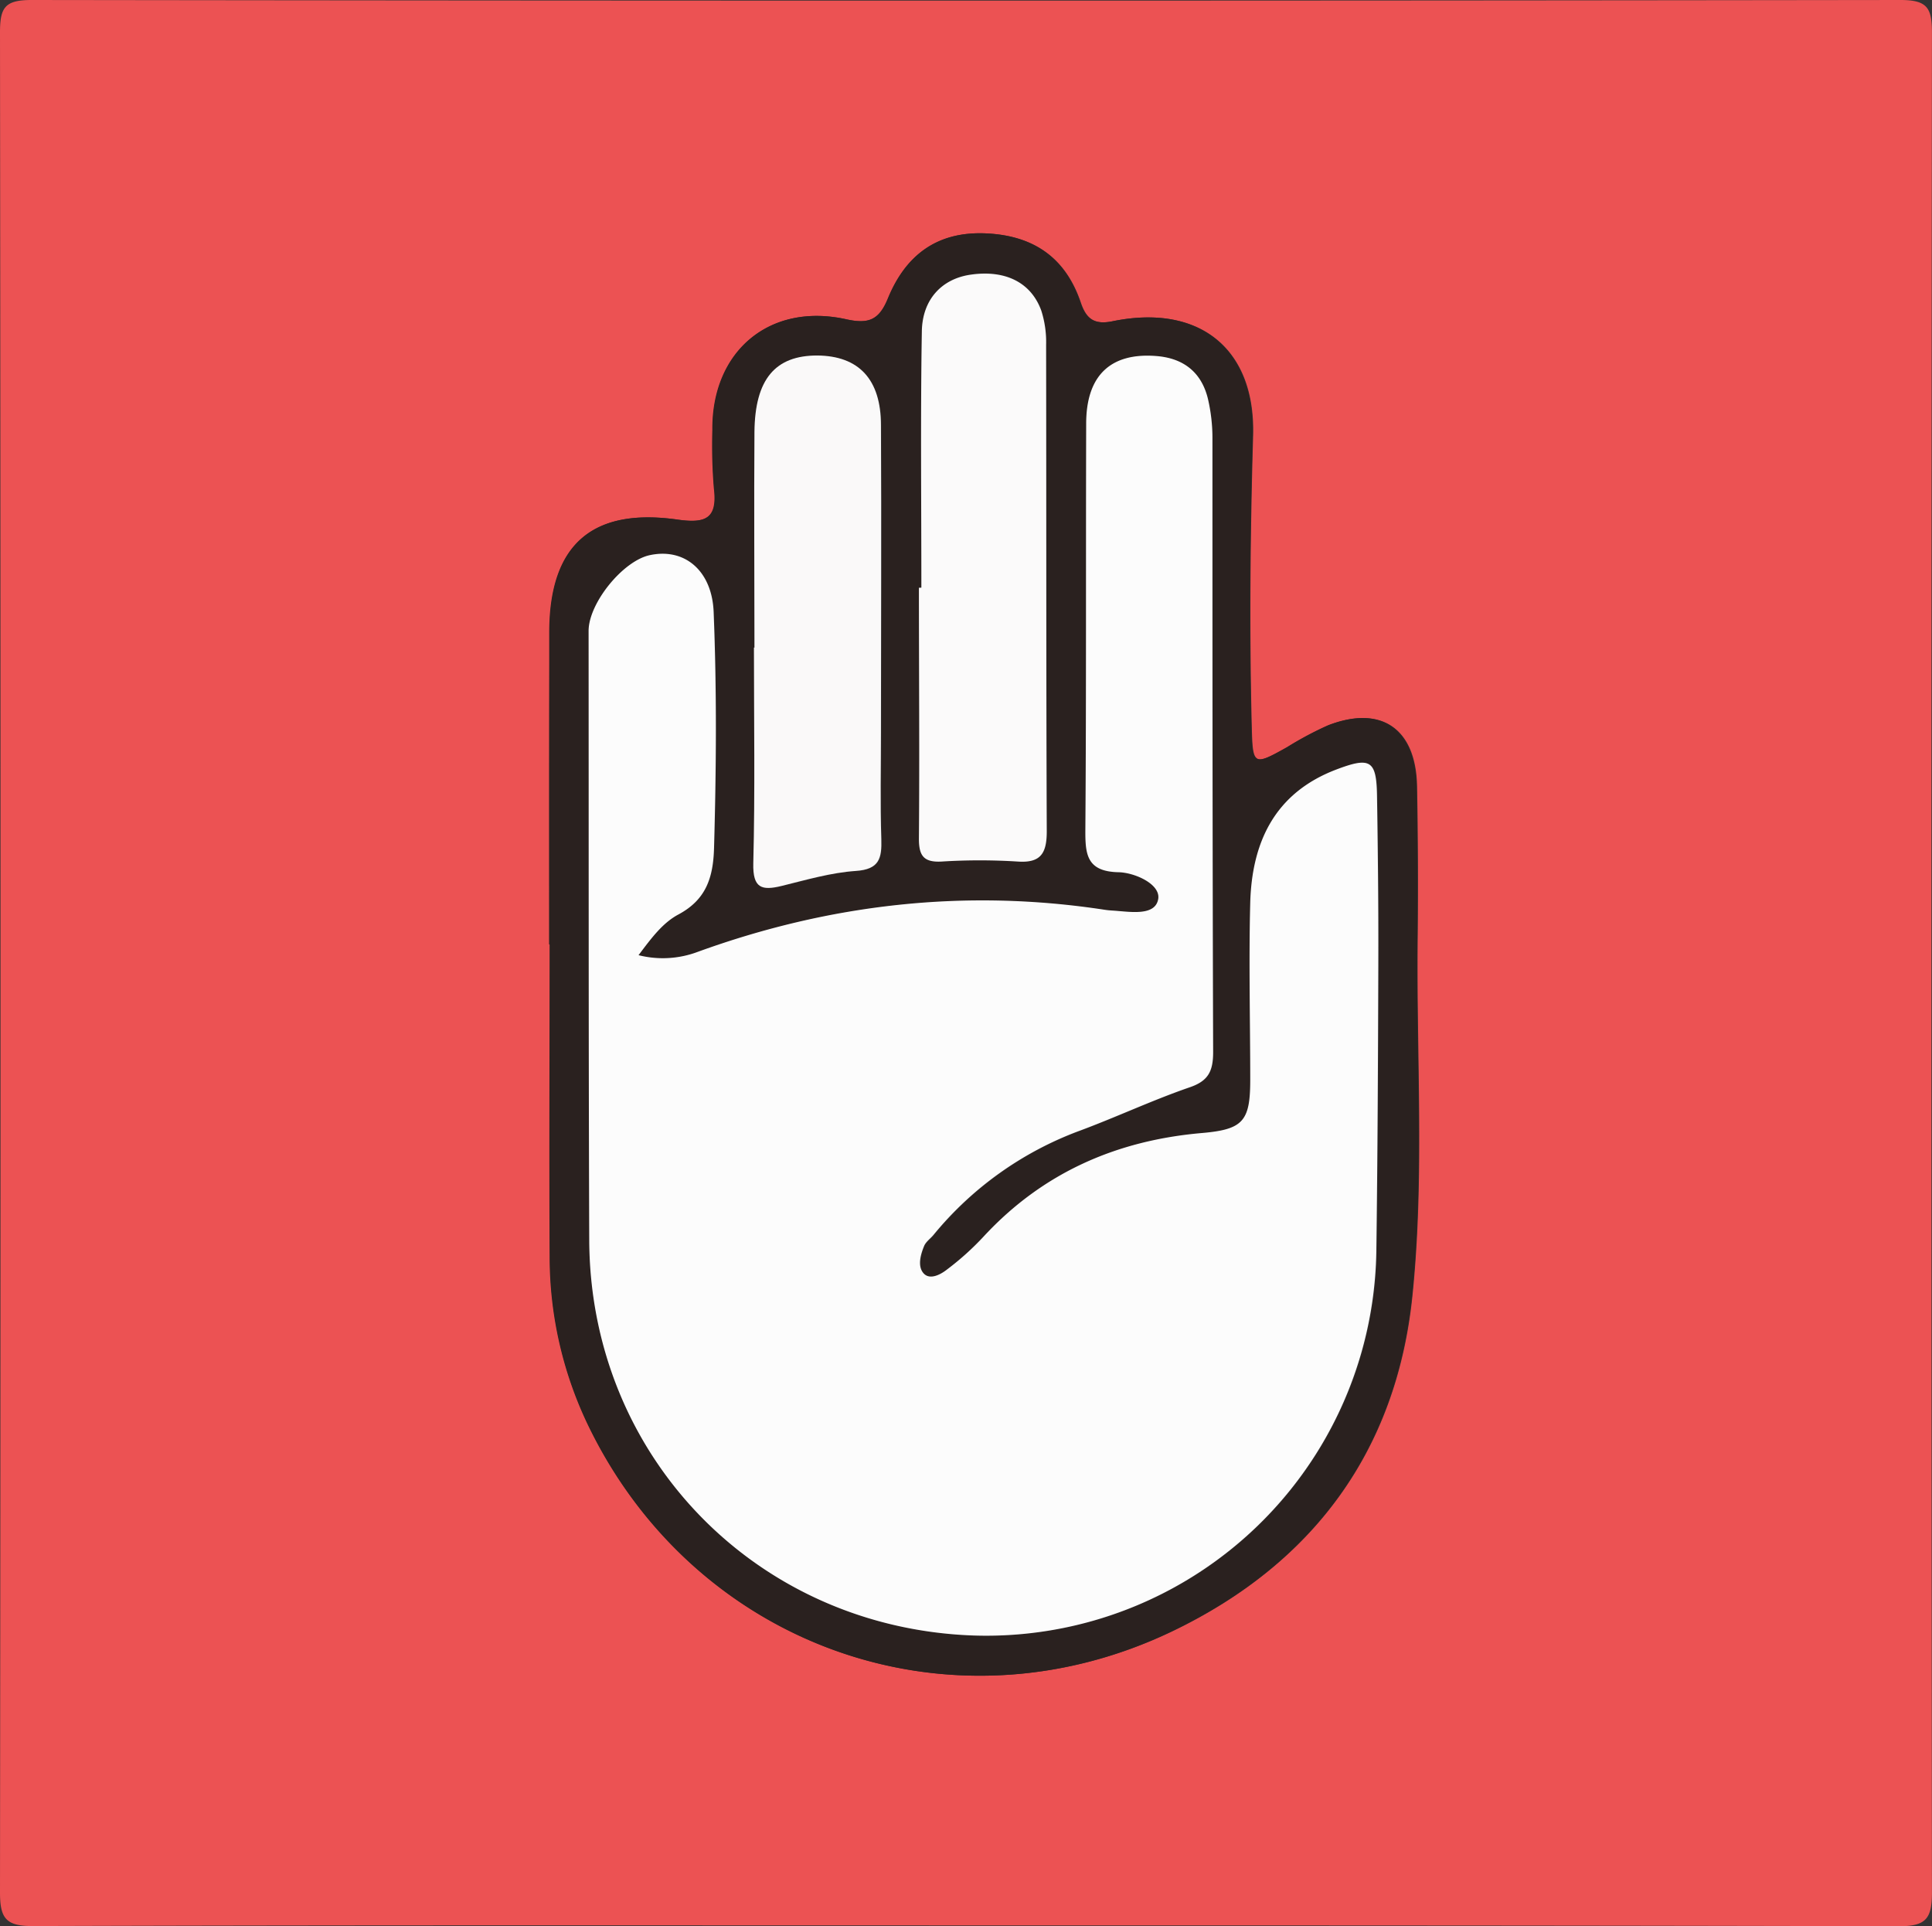 <svg xmlns="http://www.w3.org/2000/svg" viewBox="0 0 331.16 330.14"><rect x="0" y="0" width="331.16" height="330.14" fill="#333333" stroke="none"/><defs><style>.cls-1{fill:#ec5253;}.cls-2{fill:#2a211f;}.cls-3{fill:#fcfcfc;}.cls-4{fill:#fbfafa;}.cls-5{fill:#faf9f9;}</style></defs><g id="Calque_2" data-name="Calque 2"><g id="Calque_1-2" data-name="Calque 1"><path class="cls-1" d="M165.58,330c-53.31,0-106.61-.07-159.92.11C1,330.14,0,328.77,0,324.34Q.18,164.94,0,5.54C0,1.27.85,0,5.4,0Q165.57.22,325.74,0c4.55,0,5.41,1.29,5.41,5.56q-.18,159.39,0,318.79c0,4.47-1,5.8-5.66,5.79C272.2,330,218.89,330,165.58,330ZM94.14,161.86h.14c0,17.82-.07,35.64,0,53.46a66.74,66.74,0,0,0,6.38,28.52c18.16,38.23,62.14,54.13,100.44,35.68,23.82-11.48,38.24-30.67,41-57.35,2.11-20.39.68-40.92.91-61.39q.14-13-.11-26c-.17-9.9-6.11-14-15.22-10.46a58.5,58.5,0,0,0-7,3.73c-5.81,3.26-5.94,3.15-6.11-3.48-.42-16.64-.25-33.26.23-49.91.43-15-9.3-22.61-24-19.61-3.17.66-4.57-.36-5.52-3.17-2.58-7.65-8-11.45-16.05-11.87-8.55-.45-14,3.72-17,11.17-1.51,3.68-3.31,4.39-7.15,3.54-13.14-2.91-23.06,5.5-22.91,19a89.64,89.64,0,0,0,.26,10c.63,5.19-1.46,6-6.22,5.34-14.77-2.1-22,4.37-22,19.35C94.1,126.23,94.14,144.05,94.14,161.86Z"/><path class="cls-2" d="M94.14,161.86c0-17.81,0-35.63,0-53.45,0-15,7.28-21.45,22-19.35,4.76.68,6.85-.15,6.22-5.34a89.64,89.64,0,0,1-.26-10c-.15-13.5,9.77-21.91,22.91-19,3.84.85,5.64.14,7.15-3.54,3.05-7.45,8.47-11.62,17-11.17,8.1.42,13.47,4.22,16.05,11.87.95,2.81,2.35,3.83,5.52,3.17,14.68-3,24.41,4.59,24,19.61-.48,16.65-.65,33.27-.23,49.91.17,6.63.3,6.74,6.11,3.48a58.5,58.5,0,0,1,7-3.73c9.11-3.53,15,.56,15.22,10.46q.23,13,.11,26c-.23,20.47,1.2,41-.91,61.39-2.76,26.68-17.18,45.87-41,57.35-38.3,18.45-82.28,2.55-100.44-35.68a66.74,66.74,0,0,1-6.38-28.52c-.1-17.82,0-35.64,0-53.46Zm15.31,1.85c2.23-3,4.14-5.54,6.88-7,4.7-2.52,6-6.24,6.1-11.39.38-13.5.48-27-.07-40.47-.28-7-4.93-11-10.89-9.73-4.63,1-10.55,8.26-10.54,13,0,34.82,0,69.64.11,104.46.14,37.13,28.73,66.44,65.89,67.73A66.88,66.88,0,0,0,236,214.56c.22-16.49.29-33,.34-49.47,0-9.5-.07-19-.22-28.49C236,130.3,235,129.66,229,132c-10.43,4-14.36,12.38-14.65,22.78-.29,10.15,0,20.32,0,30.48,0,7-1.29,8.37-8.27,9-14.67,1.27-27.29,6.8-37.41,17.72a47.51,47.51,0,0,1-6.28,5.66c-1.07.8-3,1.8-4,.7s-.58-3.18.06-4.72c.3-.73,1.07-1.25,1.6-1.89a58.78,58.78,0,0,1,24.86-17.82c6.38-2.36,12.56-5.28,19-7.5,3.25-1.13,4.08-2.77,4.07-6.09-.14-35-.07-70-.12-105a29.7,29.7,0,0,0-.77-6.91c-1.1-4.56-4.18-7-8.87-7.35-7.81-.61-12,3.32-12,11.59-.07,23.16,0,46.32-.14,69.47,0,4.29.16,7.29,5.69,7.41,2.83.06,7.21,2.05,6.8,4.58-.5,3-4.83,2.18-7.74,2-.49,0-1-.07-1.49-.15-23.86-3.64-47.08-1-69.7,7.22A17,17,0,0,1,109.45,163.71Zm48.48-63h-.39c0,14.3.07,28.61,0,42.92,0,3,.75,4.19,3.91,4a103.94,103.94,0,0,1,13,0c4.06.29,5.07-1.44,5-5.19-.11-27.78-.06-55.57-.11-83.35a17.72,17.72,0,0,0-.82-5.86c-1.77-4.91-6.26-7.06-12.2-6.17-4.8.72-8.19,4.16-8.28,9.72C157.77,71.44,157.93,86.08,157.93,100.72ZM129.32,111h0c0,12.33.2,24.65-.11,37-.11,4.27,1.44,4.7,4.9,3.85,4.19-1,8.41-2.27,12.68-2.56,4-.27,4.46-2.16,4.36-5.45-.2-6.16-.06-12.32-.06-18.48,0-17.49.06-35,0-52.45C151,65,147.2,61,140.14,61c-7.23,0-10.7,4-10.79,13.07C129.23,86.37,129.32,98.69,129.32,111Z"/><path class="cls-3" d="M109.45,163.71a17,17,0,0,0,10.15-.57c22.62-8.21,45.84-10.86,69.7-7.22.5.08,1,.12,1.49.15,2.91.19,7.24,1,7.74-2,.41-2.53-4-4.52-6.8-4.58-5.53-.12-5.72-3.12-5.69-7.41.17-23.15.07-46.31.14-69.47,0-8.27,4.2-12.2,12-11.59,4.69.36,7.77,2.79,8.87,7.35a29.7,29.7,0,0,1,.77,6.91c0,35,0,70,.12,105,0,3.32-.82,5-4.07,6.09-6.43,2.22-12.61,5.14-19,7.5A58.78,58.78,0,0,0,160,211.66c-.53.64-1.3,1.16-1.6,1.89-.64,1.54-1.17,3.54-.06,4.72s3,.1,4-.7a47.51,47.51,0,0,0,6.28-5.66c10.12-10.92,22.74-16.45,37.41-17.72,7-.61,8.26-2,8.27-9,0-10.16-.26-20.33,0-30.48.29-10.4,4.22-18.77,14.65-22.78,6-2.29,7-1.65,7.08,4.65.15,9.5.25,19,.22,28.49-.05,16.49-.12,33-.34,49.47a66.88,66.88,0,0,1-69.07,65.77C129.77,279,101.18,249.73,101,212.6c-.13-34.82-.08-69.64-.11-104.46,0-4.77,5.91-12.06,10.54-13,6-1.26,10.61,2.75,10.89,9.73.55,13.49.45,27,.07,40.47-.15,5.15-1.4,8.87-6.1,11.39C113.59,158.17,111.68,160.74,109.45,163.71Z"/><path class="cls-4" d="M157.93,100.72c0-14.64-.16-29.28.08-43.91.09-5.56,3.48-9,8.28-9.72,5.94-.89,10.43,1.26,12.2,6.17a17.72,17.72,0,0,1,.82,5.86c.05,27.78,0,55.57.11,83.35,0,3.75-1,5.48-5,5.19a103.94,103.94,0,0,0-13,0c-3.16.18-3.93-1.06-3.91-4,.12-14.31,0-28.62,0-42.92Z"/><path class="cls-5" d="M129.32,111c0-12.32-.09-24.64,0-37,.09-9,3.56-13.09,10.79-13.07C147.2,61,151,65,151,72.89c.09,17.48,0,35,0,52.45,0,6.16-.14,12.32.06,18.48.1,3.29-.34,5.18-4.36,5.45-4.27.29-8.49,1.53-12.68,2.56-3.46.85-5,.42-4.9-3.85.31-12.32.11-24.64.11-37Z"/></g></g></svg>
